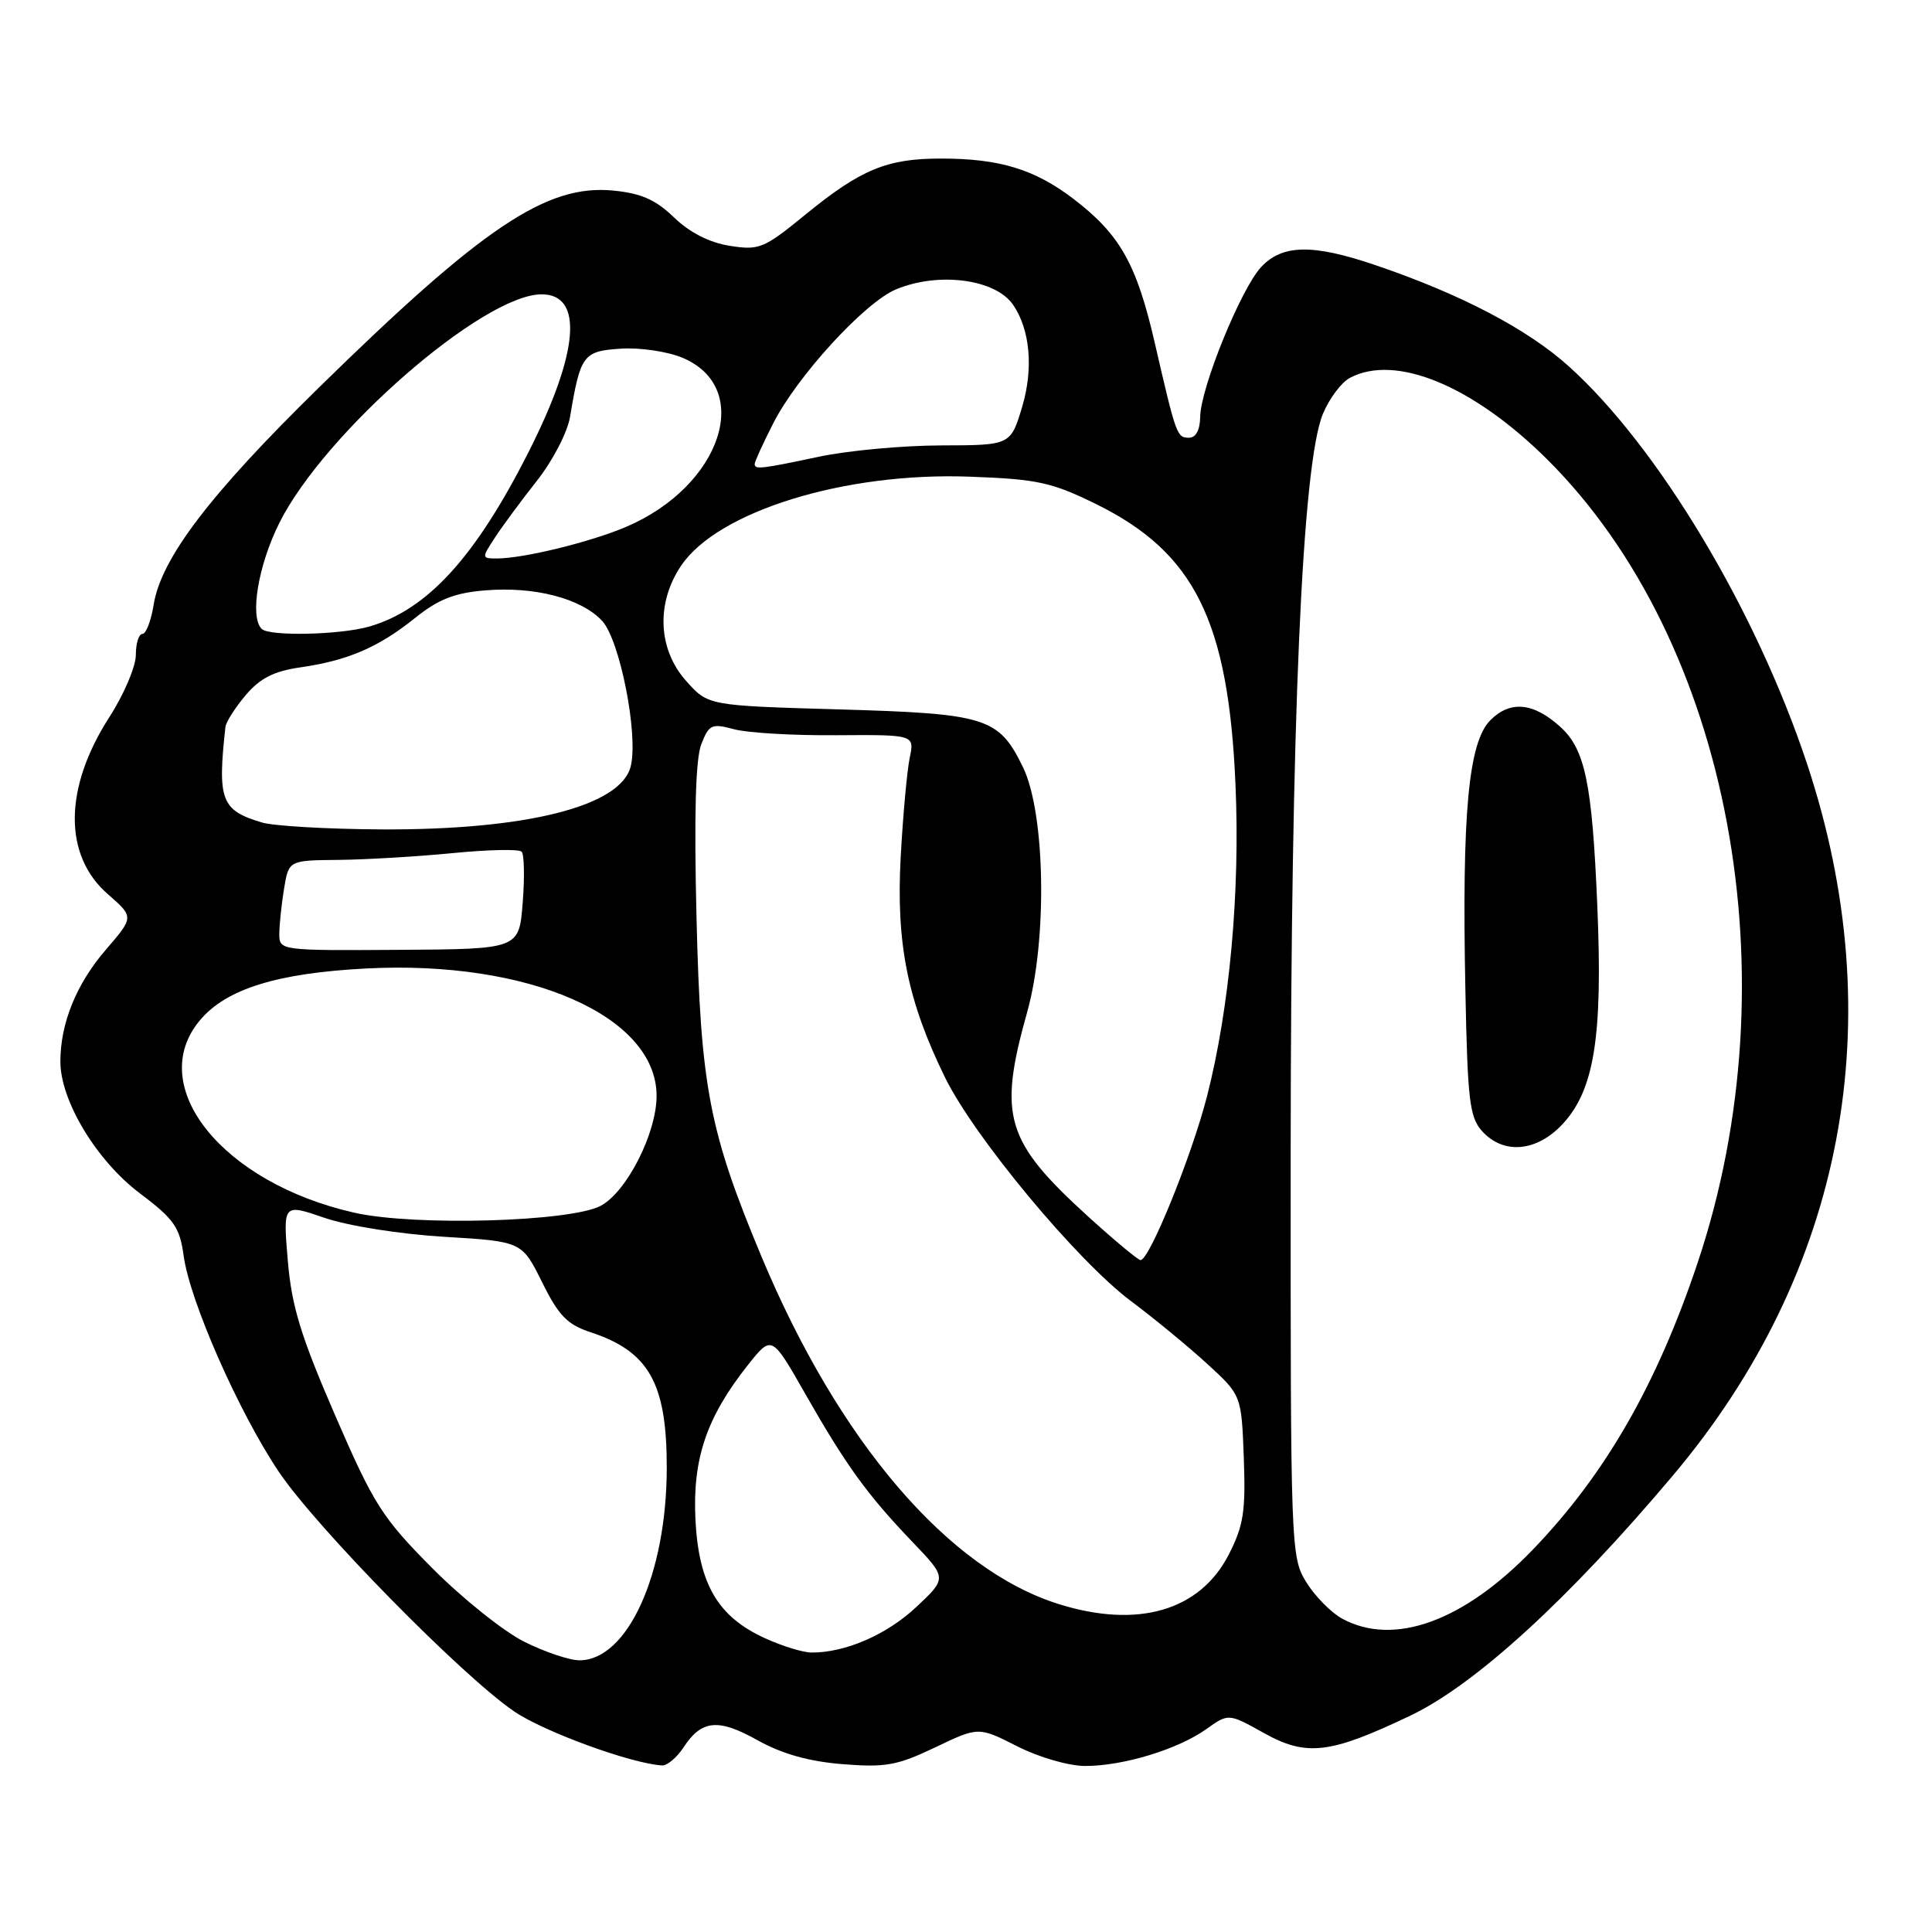 <?xml version="1.0" encoding="UTF-8" standalone="no"?>
<!DOCTYPE svg PUBLIC "-//W3C//DTD SVG 1.1//EN" "http://www.w3.org/Graphics/SVG/1.1/DTD/svg11.dtd" >
<svg xmlns="http://www.w3.org/2000/svg" xmlns:xlink="http://www.w3.org/1999/xlink" version="1.1" viewBox="0 0 256 256">
 <g >
 <path fill="currentColor"
d=" M 90.57 231.54 C 92.96 227.88 95.17 227.67 100.40 230.60 C 103.62 232.40 107.20 233.41 111.65 233.76 C 117.33 234.22 118.91 233.93 123.91 231.54 C 129.66 228.79 129.66 228.79 134.80 231.40 C 137.70 232.87 141.62 234.00 143.81 234.00 C 148.83 234.00 156.07 231.80 159.82 229.13 C 162.78 227.02 162.78 227.02 167.43 229.61 C 173.11 232.79 176.22 232.42 186.92 227.31 C 195.51 223.20 207.86 211.90 221.68 195.50 C 244.43 168.50 250.71 135.13 239.43 101.17 C 232.69 80.88 219.74 59.26 207.93 48.59 C 202.42 43.61 193.60 38.99 182.25 35.13 C 173.95 32.31 169.94 32.37 167.12 35.37 C 164.44 38.23 159.08 51.39 159.03 55.25 C 159.01 56.95 158.46 58.00 157.57 58.00 C 155.94 58.00 155.86 57.79 152.98 45.29 C 150.58 34.92 148.38 31.04 142.21 26.33 C 137.09 22.43 132.45 21.01 124.72 21.01 C 117.53 21.00 114.07 22.43 106.68 28.47 C 101.21 32.94 100.59 33.19 96.68 32.57 C 93.98 32.14 91.37 30.80 89.31 28.81 C 86.87 26.45 84.95 25.61 81.24 25.25 C 72.43 24.40 63.98 30.06 42.17 51.44 C 27.79 65.53 21.34 74.01 20.36 80.13 C 20.02 82.26 19.35 84.00 18.87 84.00 C 18.39 84.00 18.00 85.25 18.00 86.78 C 18.00 88.31 16.43 92.01 14.51 94.99 C 8.45 104.40 8.37 113.34 14.31 118.50 C 17.76 121.51 17.76 121.51 14.00 125.87 C 10.11 130.39 8.00 135.60 8.00 140.67 C 8.00 145.84 12.77 153.76 18.48 158.08 C 23.08 161.54 23.81 162.59 24.34 166.43 C 25.16 172.42 31.63 187.10 36.93 195.00 C 41.89 202.39 61.18 222.03 68.14 226.78 C 72.09 229.47 83.65 233.69 87.73 233.93 C 88.40 233.97 89.68 232.89 90.57 231.54 Z  M 69.45 217.53 C 66.73 216.17 61.24 211.78 57.25 207.76 C 50.61 201.07 49.54 199.37 44.38 187.48 C 39.83 176.97 38.64 173.07 38.13 166.99 C 37.50 159.48 37.50 159.48 43.00 161.37 C 46.14 162.44 52.92 163.52 58.83 163.88 C 69.15 164.50 69.15 164.50 71.83 169.90 C 74.02 174.33 75.18 175.52 78.26 176.53 C 86.00 179.08 88.36 183.28 88.35 194.50 C 88.34 208.57 83.15 220.00 76.77 220.00 C 75.46 220.00 72.17 218.89 69.45 217.53 Z  M 101.40 217.09 C 95.13 214.25 92.59 209.92 92.15 201.38 C 91.75 193.31 93.61 187.80 99.11 180.86 C 102.26 176.89 102.26 176.89 106.70 184.69 C 112.11 194.18 114.90 198.04 120.90 204.31 C 125.50 209.11 125.50 209.11 121.38 212.97 C 117.48 216.62 111.96 219.01 107.50 218.97 C 106.40 218.96 103.66 218.12 101.40 217.09 Z  M 177.84 214.48 C 176.38 213.68 174.24 211.51 173.09 209.65 C 171.04 206.32 171.00 205.32 171.02 152.88 C 171.05 95.53 172.53 61.44 175.30 54.82 C 176.14 52.81 177.74 50.67 178.85 50.08 C 184.91 46.84 195.22 51.11 205.08 60.94 C 229.28 85.09 237.59 129.58 224.94 167.34 C 219.53 183.49 212.71 195.36 203.11 205.33 C 193.95 214.85 184.70 218.20 177.84 214.48 Z  M 207.04 148.96 C 211.26 144.44 212.39 137.34 211.65 120.00 C 210.97 103.79 210.04 99.29 206.75 96.31 C 203.18 93.08 200.12 92.79 197.49 95.42 C 194.57 98.34 193.70 107.76 194.17 131.15 C 194.46 145.83 194.72 148.04 196.40 149.90 C 199.23 153.01 203.61 152.63 207.04 148.96 Z  M 140.29 212.55 C 125.65 207.97 111.14 191.01 100.89 166.48 C 93.96 149.88 92.83 144.01 92.29 121.50 C 91.96 108.03 92.17 100.56 92.92 98.63 C 93.95 95.99 94.30 95.83 97.27 96.63 C 99.05 97.11 105.15 97.47 110.84 97.42 C 121.18 97.35 121.18 97.35 120.54 100.42 C 120.19 102.12 119.65 108.00 119.35 113.50 C 118.72 125.02 120.24 132.58 125.21 142.75 C 129.09 150.67 142.72 167.07 149.87 172.41 C 152.88 174.66 157.41 178.38 159.92 180.68 C 164.50 184.87 164.50 184.87 164.81 193.18 C 165.07 200.28 164.78 202.16 162.81 206.00 C 158.99 213.44 150.77 215.83 140.29 212.55 Z  M 144.21 161.22 C 133.21 151.21 132.23 147.94 136.10 134.13 C 138.80 124.54 138.51 107.76 135.56 101.68 C 132.35 95.07 130.74 94.56 111.21 94.00 C 93.83 93.50 93.83 93.50 90.92 90.23 C 87.18 86.05 86.91 79.91 90.25 74.96 C 95.11 67.74 111.93 62.55 128.45 63.16 C 137.50 63.49 139.35 63.90 145.27 66.81 C 158.28 73.22 162.78 82.29 163.71 104.00 C 164.33 118.21 162.93 133.54 159.95 145.21 C 157.92 153.15 152.29 167.03 151.12 166.97 C 150.78 166.95 147.67 164.36 144.21 161.22 Z  M 47.00 160.70 C 29.46 156.76 19.15 143.91 26.51 135.17 C 29.98 131.04 36.73 128.94 48.50 128.33 C 70.06 127.20 87.00 134.63 87.00 145.21 C 87.00 150.15 83.06 157.91 79.61 159.77 C 75.63 161.90 55.00 162.49 47.00 160.70 Z  M 37.01 123.73 C 37.02 122.50 37.30 119.81 37.64 117.75 C 38.26 114.00 38.26 114.00 44.88 113.94 C 48.52 113.90 55.33 113.50 60.00 113.04 C 64.67 112.58 68.78 112.49 69.12 112.85 C 69.46 113.21 69.53 116.26 69.26 119.63 C 68.78 125.76 68.78 125.76 52.89 125.86 C 37.09 125.96 37.00 125.95 37.01 123.73 Z  M 34.69 108.98 C 29.31 107.37 28.80 106.03 29.87 96.33 C 29.94 95.68 31.14 93.79 32.54 92.13 C 34.45 89.87 36.27 88.94 39.79 88.43 C 46.08 87.53 50.16 85.77 54.99 81.89 C 58.06 79.42 60.23 78.56 64.26 78.23 C 70.82 77.68 76.98 79.28 79.77 82.25 C 82.14 84.78 84.62 97.38 83.57 101.56 C 82.25 106.84 69.73 110.00 50.50 109.90 C 43.35 109.86 36.23 109.45 34.69 108.98 Z  M 34.67 83.33 C 33.07 81.74 34.21 74.90 37.01 69.30 C 42.98 57.34 64.02 39.00 71.77 39.00 C 77.33 39.00 76.73 46.64 70.11 59.75 C 63.04 73.78 56.64 80.81 48.90 83.03 C 45.04 84.13 35.67 84.34 34.67 83.33 Z  M 65.57 71.25 C 66.55 69.74 69.06 66.34 71.14 63.71 C 73.24 61.05 75.20 57.27 75.54 55.21 C 76.91 47.01 77.27 46.53 82.24 46.20 C 84.76 46.03 88.44 46.57 90.42 47.40 C 99.93 51.38 95.60 64.42 82.97 69.81 C 78.23 71.83 69.36 74.00 65.84 74.00 C 63.81 74.00 63.81 73.94 65.57 71.25 Z  M 100.00 61.47 C 100.00 61.17 101.10 58.76 102.45 56.11 C 105.61 49.86 114.57 40.08 118.71 38.35 C 124.37 35.98 131.92 36.98 134.25 40.40 C 136.49 43.68 136.95 48.81 135.46 53.84 C 133.92 59.00 133.92 59.00 124.71 59.02 C 119.65 59.03 112.35 59.70 108.50 60.52 C 100.76 62.16 100.00 62.24 100.00 61.47 Z "/>
</g>
</svg>